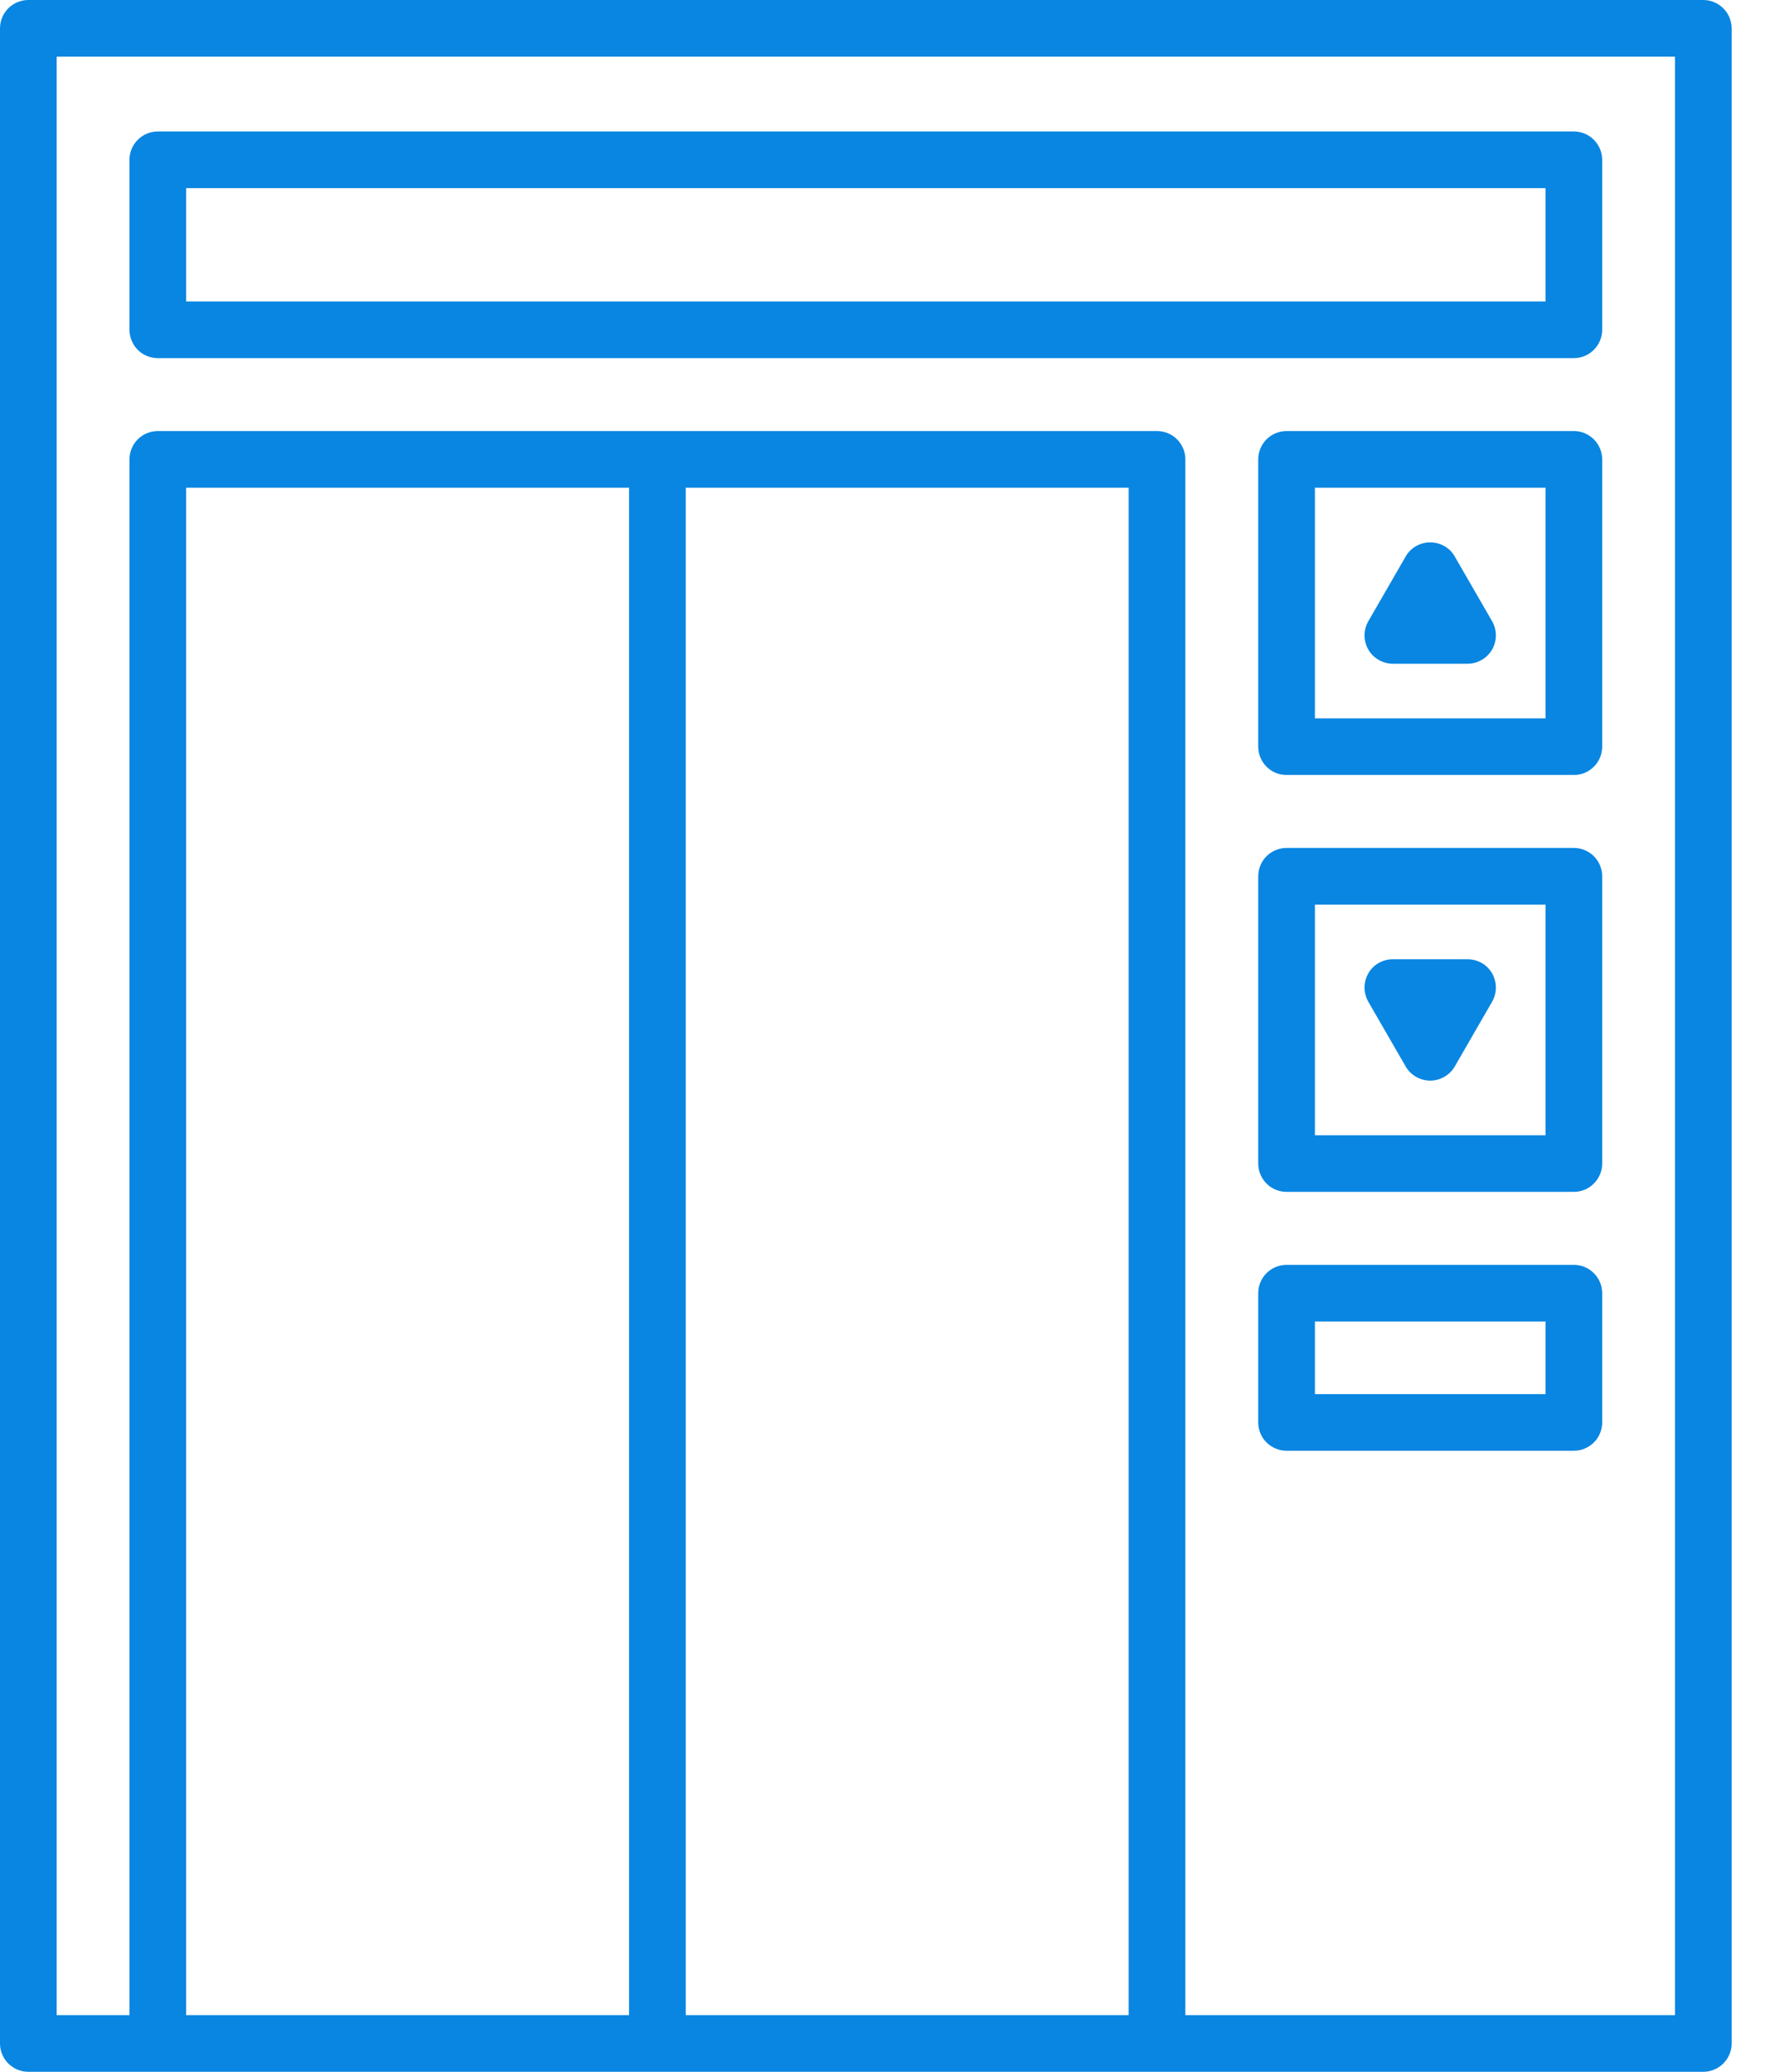 <svg width="19" height="22" viewBox="0 0 19 22" fill="none" xmlns="http://www.w3.org/2000/svg">
<path d="M18.09 0H0.301C0.221 0 0.145 0.032 0.088 0.088C0.032 0.145 0 0.221 0 0.301V21.699C0 21.779 0.032 21.855 0.088 21.912C0.145 21.968 0.221 22 0.301 22H18.09C18.17 22 18.246 21.968 18.302 21.912C18.359 21.855 18.391 21.779 18.391 21.699V0.3C18.39 0.221 18.359 0.144 18.302 0.088C18.246 0.032 18.169 -1.17085e-07 18.09 0V0ZM1.977 21.398V5.179H6.681V21.398H1.977ZM7.283 21.398V5.179H11.987V21.398H7.283ZM17.789 21.398H12.589V4.878C12.589 4.798 12.557 4.722 12.501 4.665C12.444 4.609 12.368 4.577 12.288 4.577H1.676C1.596 4.577 1.52 4.609 1.463 4.665C1.407 4.722 1.375 4.798 1.375 4.878V21.398H0.602V0.602H17.789V21.398Z" fill="#0986E2"/>
<path d="M1.676 3.803H16.715C16.795 3.803 16.871 3.771 16.927 3.715C16.984 3.658 17.016 3.582 17.016 3.502V1.697C17.016 1.617 16.984 1.541 16.927 1.484C16.871 1.428 16.795 1.396 16.715 1.396H1.676C1.596 1.396 1.52 1.428 1.463 1.484C1.407 1.541 1.375 1.617 1.375 1.697V3.502C1.375 3.541 1.383 3.58 1.398 3.617C1.413 3.653 1.435 3.687 1.463 3.715C1.491 3.743 1.524 3.765 1.561 3.78C1.597 3.795 1.636 3.803 1.676 3.803ZM1.977 1.998H16.414V3.201H1.977V1.998Z" fill="#0986E2"/>
<path d="M16.715 4.577H13.664C13.584 4.577 13.508 4.609 13.451 4.665C13.395 4.722 13.363 4.798 13.363 4.878V7.929C13.363 7.968 13.371 8.007 13.386 8.044C13.401 8.08 13.423 8.114 13.451 8.141C13.479 8.169 13.512 8.192 13.549 8.207C13.585 8.222 13.625 8.23 13.664 8.229H16.715C16.754 8.23 16.794 8.222 16.83 8.207C16.866 8.192 16.9 8.169 16.928 8.141C16.956 8.114 16.978 8.08 16.993 8.044C17.008 8.007 17.016 7.968 17.016 7.929V4.878C17.016 4.798 16.984 4.722 16.927 4.665C16.871 4.609 16.795 4.577 16.715 4.577ZM16.414 7.628H13.965V5.179H16.414V7.628Z" fill="#0986E2"/>
<path d="M16.715 9.004H13.664C13.625 9.004 13.585 9.012 13.549 9.027C13.512 9.042 13.479 9.064 13.451 9.092C13.423 9.12 13.401 9.153 13.386 9.19C13.371 9.226 13.363 9.265 13.363 9.305V12.356C13.363 12.435 13.395 12.512 13.451 12.568C13.508 12.625 13.584 12.656 13.664 12.656H16.715C16.795 12.656 16.871 12.625 16.927 12.568C16.984 12.512 17.016 12.435 17.016 12.356V9.305C17.016 9.265 17.008 9.226 16.993 9.19C16.978 9.153 16.956 9.12 16.928 9.092C16.9 9.064 16.866 9.042 16.83 9.027C16.794 9.012 16.754 9.004 16.715 9.004ZM16.414 12.055H13.965V9.606H16.414V12.055Z" fill="#0986E2"/>
<path d="M14.792 7.048H15.586C15.639 7.048 15.691 7.034 15.737 7.007C15.783 6.981 15.82 6.943 15.847 6.897C15.873 6.852 15.887 6.8 15.887 6.747C15.887 6.694 15.873 6.642 15.847 6.597L15.45 5.909C15.424 5.863 15.386 5.825 15.34 5.799C15.294 5.773 15.242 5.759 15.189 5.759C15.137 5.759 15.085 5.773 15.039 5.799C14.993 5.825 14.955 5.863 14.929 5.909L14.532 6.597C14.506 6.642 14.492 6.694 14.492 6.747C14.492 6.8 14.506 6.852 14.532 6.897C14.558 6.943 14.596 6.981 14.642 7.007C14.688 7.034 14.74 7.048 14.792 7.048Z" fill="#0986E2"/>
<path d="M14.929 11.325C14.955 11.37 14.993 11.408 15.039 11.434C15.085 11.461 15.137 11.475 15.189 11.475C15.242 11.475 15.294 11.461 15.34 11.434C15.386 11.408 15.424 11.37 15.45 11.325L15.847 10.637C15.873 10.591 15.887 10.539 15.887 10.487C15.887 10.434 15.873 10.382 15.847 10.336C15.82 10.29 15.783 10.252 15.737 10.226C15.691 10.2 15.639 10.186 15.586 10.186H14.792C14.74 10.186 14.688 10.2 14.642 10.226C14.596 10.252 14.558 10.29 14.532 10.336C14.506 10.382 14.492 10.434 14.492 10.487C14.492 10.539 14.506 10.591 14.532 10.637L14.929 11.325Z" fill="#0986E2"/>
<path d="M16.715 13.431H13.664C13.584 13.431 13.508 13.463 13.451 13.519C13.395 13.575 13.363 13.652 13.363 13.732V15.104C13.363 15.144 13.371 15.183 13.386 15.22C13.401 15.256 13.423 15.289 13.451 15.317C13.479 15.345 13.512 15.367 13.549 15.382C13.585 15.398 13.625 15.405 13.664 15.405H16.715C16.754 15.405 16.794 15.398 16.83 15.382C16.866 15.367 16.9 15.345 16.928 15.317C16.956 15.289 16.978 15.256 16.993 15.22C17.008 15.183 17.016 15.144 17.016 15.104V13.732C17.016 13.652 16.984 13.575 16.927 13.519C16.871 13.463 16.795 13.431 16.715 13.431ZM16.414 14.804H13.965V14.033H16.414V14.804Z" fill="#0986E2"/>
</svg>
